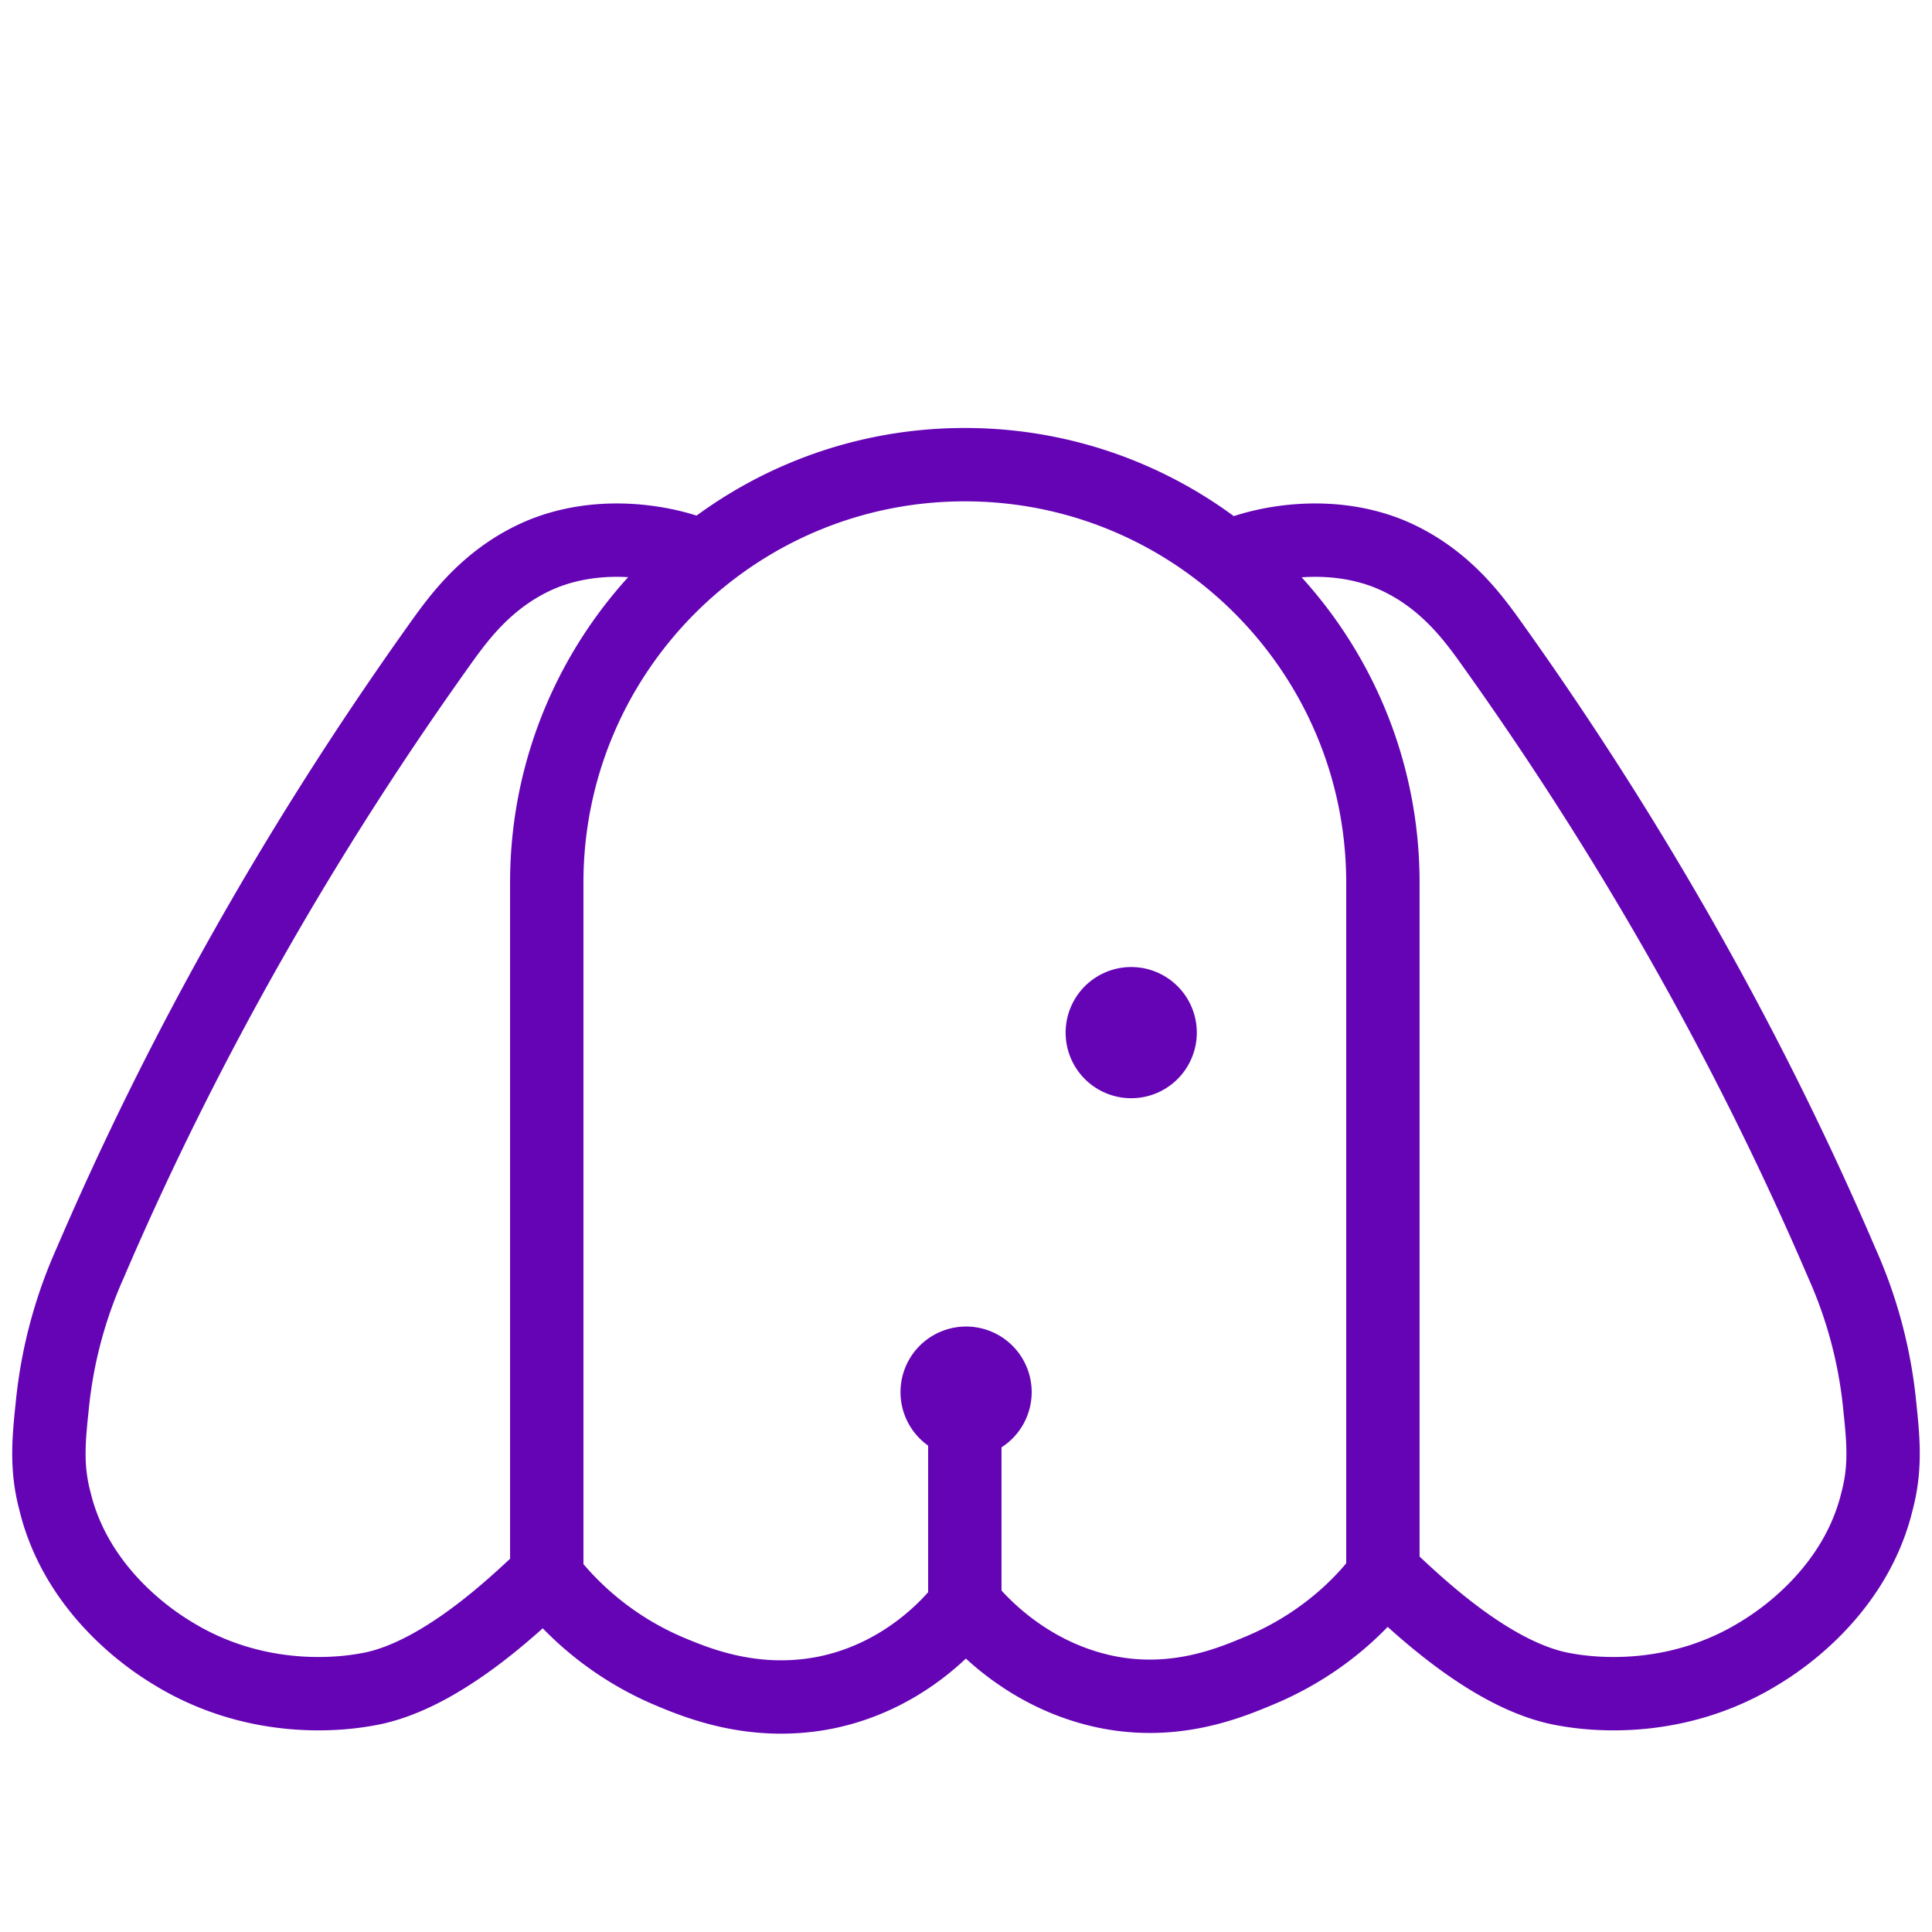 <svg viewBox="13 8 79 79" fill="none" xmlns="http://www.w3.org/2000/svg" class="quizzleIcon quizzleIcon-largeMargin"><path d="M52.452 66.888v6.704c.575.718 2.538 2.92 5.794 3.591 2.825.575 5.076-.383 6.225-.862 2.778-1.15 4.406-2.969 5.076-3.879V44.095C69.547 34.66 61.886 27 52.452 27c-9.433 0-17.095 7.661-17.095 17.095V72.49a12.55 12.55 0 005.076 3.879c1.15.479 3.4 1.389 6.225.862 3.256-.623 5.22-2.825 5.794-3.591v-6.752z" stroke="#6504B5" stroke-width="3" stroke-miterlimit="10"></path><path d="M52.452 67.606a2.682 2.682 0 100-5.363 2.682 2.682 0 000 5.363zM59.204 52.906a2.682 2.682 0 100-5.363 2.682 2.682 0 000 5.363z" fill="#6504B5"></path><path d="M41.39 30.64c-1.244-.48-3.782-.958-6.176 0-2.107.861-3.304 2.441-3.975 3.351-5.746 7.997-10.678 16.616-14.557 25.666a18.742 18.742 0 00-1.532 5.699c-.144 1.388-.287 2.586.096 4.022.91 3.783 4.118 5.794 4.74 6.177 3.448 2.155 6.944 1.724 7.997 1.532 3.208-.526 6.56-3.974 7.374-4.692M63.61 30.64c1.244-.48 3.782-.958 6.177 0 2.106.861 3.303 2.441 3.974 3.351 5.746 7.997 10.678 16.616 14.557 25.666a18.74 18.74 0 011.532 5.699c.144 1.388.287 2.586-.096 4.022-.91 3.783-4.118 5.794-4.74 6.177-3.448 2.155-6.944 1.724-7.997 1.532-3.208-.526-6.56-3.974-7.374-4.692" stroke="#6504B5" stroke-width="3" stroke-miterlimit="10"></path></svg>